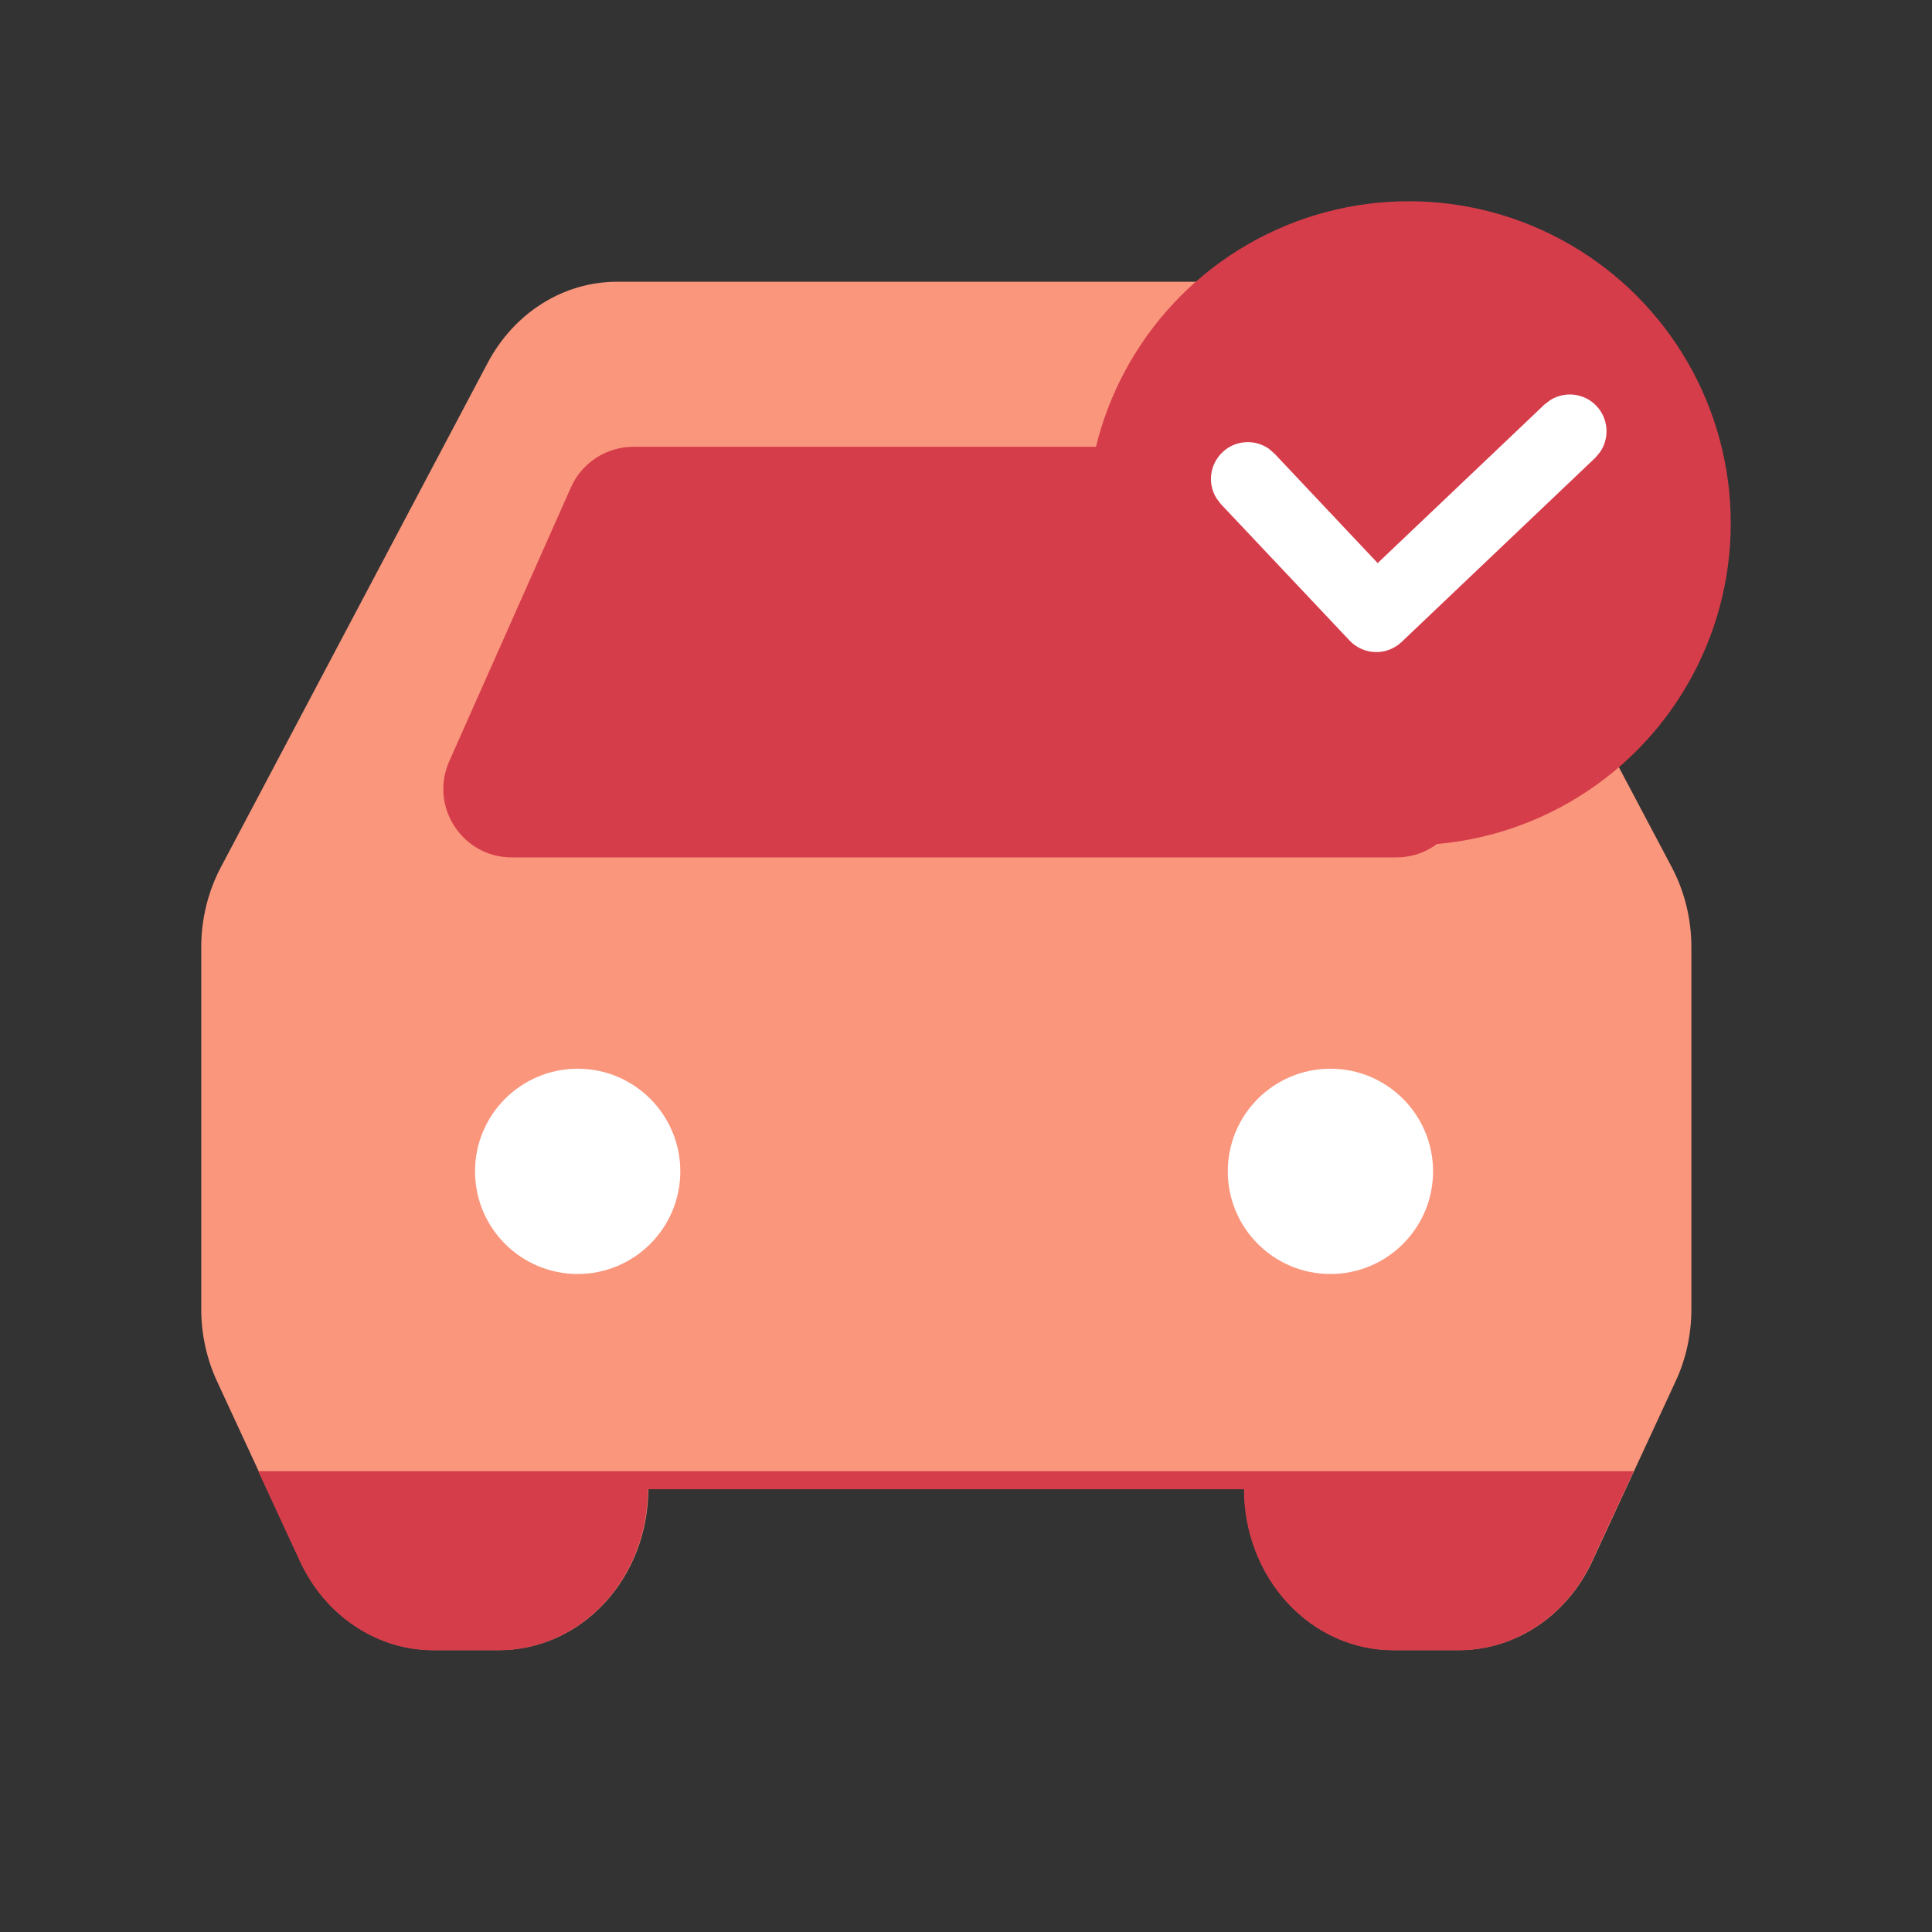 <svg width="24" height="24" viewBox="0 0 24 24" fill="none" xmlns="http://www.w3.org/2000/svg">
<rect x="0" y="0" width="24" height="24" fill="#333333" stroke="none"/>
<g style="mix-blend-mode:multiply">
<path fill-rule="evenodd" clip-rule="evenodd" d="M7.665 3.5C7.338 3.5 7.018 3.593 6.736 3.77C6.454 3.947 6.22 4.202 6.058 4.508L2.744 10.772C2.584 11.075 2.5 11.417 2.5 11.765V16.263C2.5 16.573 2.567 16.879 2.695 17.157L3.73 19.392C3.884 19.724 4.12 20.004 4.413 20.199C4.705 20.395 5.042 20.498 5.386 20.498H6.202C6.693 20.498 7.164 20.288 7.511 19.912C7.858 19.537 8.053 19.029 8.053 18.498H15.458C15.458 19.029 15.653 19.537 16 19.912C16.347 20.288 16.818 20.498 17.309 20.498H18.125C18.469 20.498 18.806 20.395 19.099 20.199C19.391 20.004 19.628 19.724 19.781 19.392L20.816 17.157C20.945 16.88 21.011 16.573 21.011 16.263V11.765C21.011 11.417 20.927 11.075 20.767 10.772L17.453 4.508C17.292 4.202 17.058 3.947 16.776 3.77C16.493 3.593 16.173 3.5 15.847 3.5H7.665Z" fill="#FA967C"/>
<g style="mix-blend-mode:multiply">
<path d="M4.408 20.201C4.115 20.006 3.879 19.727 3.725 19.394L3.208 18.276H20.294L19.776 19.394C19.623 19.727 19.386 20.006 19.094 20.201C18.801 20.397 18.464 20.5 18.12 20.5H17.304C16.813 20.5 16.342 20.289 15.995 19.914C15.648 19.539 15.453 19.031 15.453 18.5H8.048C8.048 19.031 7.853 19.539 7.506 19.914C7.159 20.289 6.688 20.5 6.197 20.5H5.381C5.037 20.5 4.7 20.397 4.408 20.201Z" fill="#D63D4A"/>
</g>
<g style="mix-blend-mode:multiply">
<path d="M5.581 9.456L7.092 6.055C7.229 5.748 7.533 5.55 7.869 5.55H15.833C16.169 5.55 16.473 5.748 16.61 6.055L18.121 9.456C18.371 10.018 17.959 10.651 17.344 10.651H6.358C5.743 10.651 5.331 10.018 5.581 9.456Z" fill="#D63D4A"/>
</g>
<circle cx="7.176" cy="14.551" r="1.275" fill="white"/>
<circle cx="16.527" cy="14.551" r="1.275" fill="white"/>
<g style="mix-blend-mode:multiply">
<circle cx="17.5" cy="6.5" r="4" fill="#D63D4A"/>
</g>
<path d="M19.258 4.97C19.438 4.857 19.679 4.882 19.831 5.042C19.983 5.202 19.997 5.444 19.875 5.618L19.816 5.688L17.412 7.974C17.324 8.058 17.206 8.104 17.085 8.1C16.963 8.097 16.848 8.045 16.765 7.957L15.167 6.263L15.111 6.189C14.999 6.009 15.026 5.769 15.187 5.617C15.347 5.465 15.589 5.453 15.763 5.575L15.833 5.636L17.114 6.995L19.185 5.026L19.258 4.97Z" fill="white"/>
</g>
</svg>
